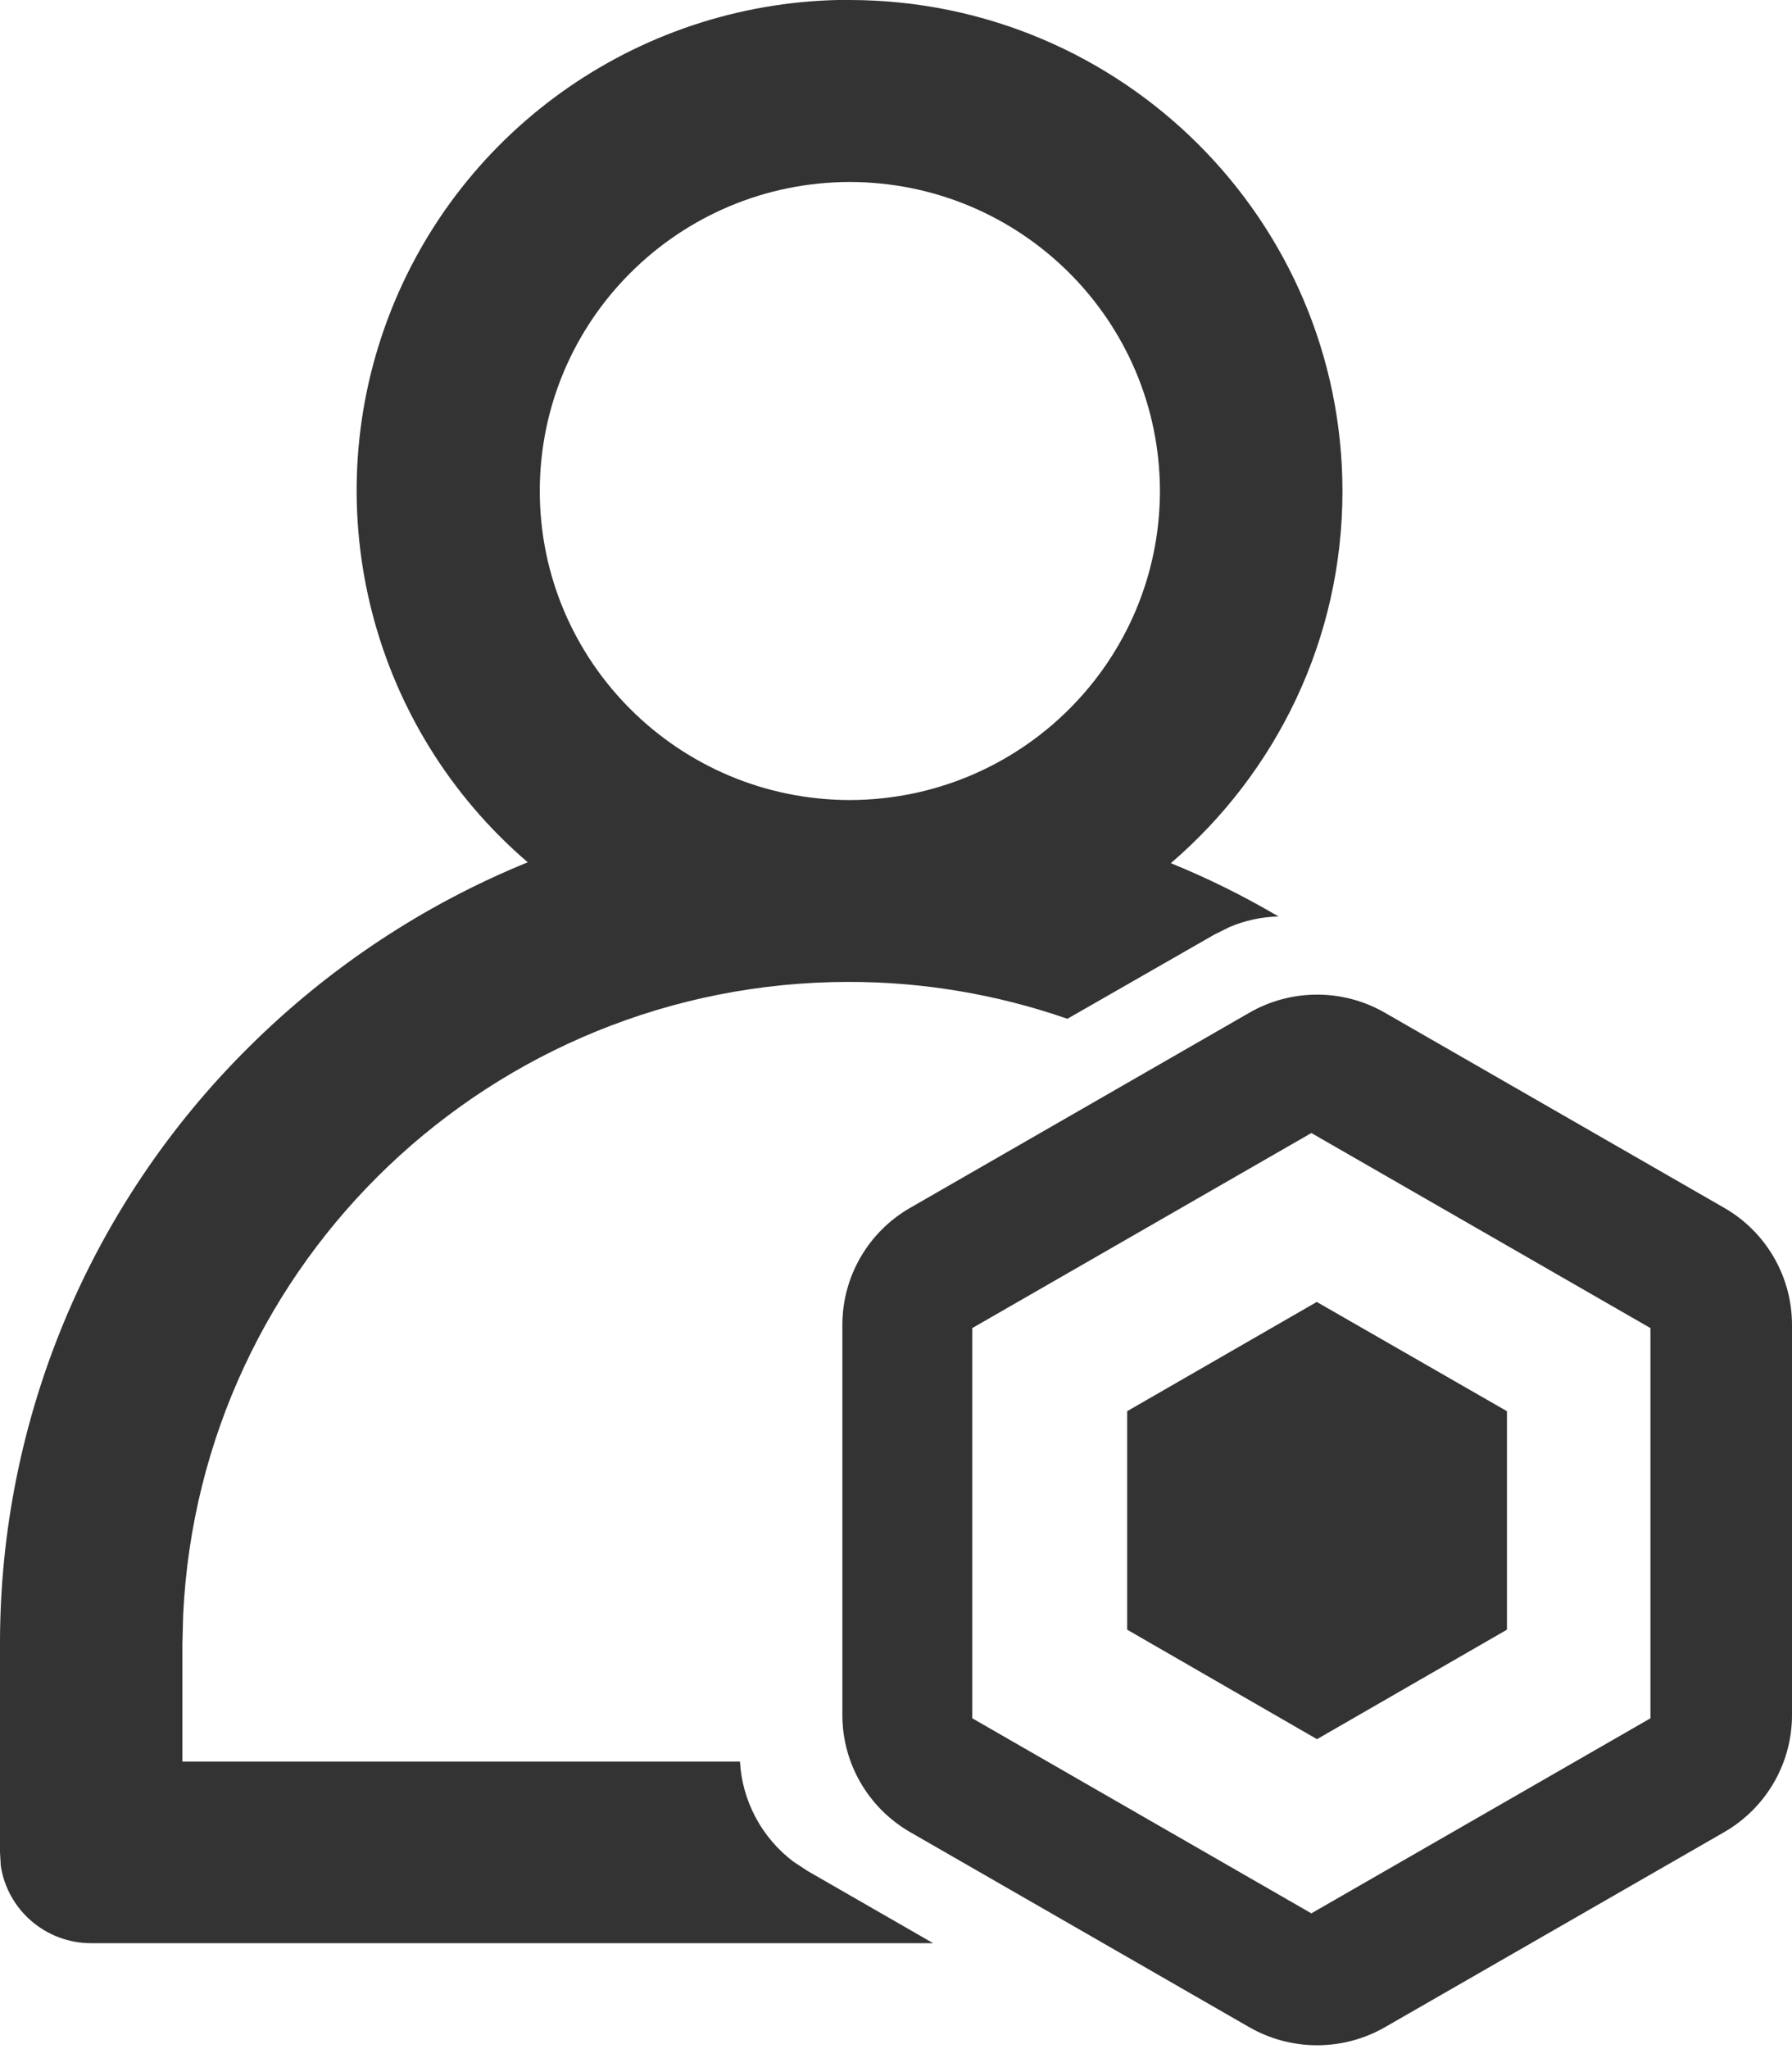 <svg 
 xmlns="http://www.w3.org/2000/svg"
 xmlns:xlink="http://www.w3.org/1999/xlink"
 width="14px" height="16px">
<path fill-rule="evenodd"  fill="#333333"
 d="M10.820,7.908 L13.470,9.431 C13.798,9.619 14.000,9.968 14.000,10.345 L14.000,13.392 C14.000,13.769 13.798,14.117 13.470,14.306 L10.820,15.829 C10.492,16.017 10.088,16.017 9.760,15.829 L7.111,14.306 C6.783,14.117 6.581,13.769 6.581,13.392 L6.581,10.345 C6.581,9.968 6.783,9.619 7.111,9.431 L9.760,7.908 C10.088,7.719 10.492,7.719 10.820,7.908 L10.820,7.908 ZM6.639,0.000 C8.764,0.003 10.486,1.718 10.488,3.834 C10.488,4.995 9.969,6.035 9.147,6.740 C9.438,6.858 9.718,6.997 9.988,7.156 C9.857,7.159 9.728,7.187 9.607,7.238 L9.488,7.297 L8.339,7.955 C7.789,7.764 7.210,7.666 6.626,7.667 C3.849,7.671 1.563,9.845 1.431,12.608 L1.425,12.838 L1.425,13.755 L5.781,13.755 C5.798,14.063 5.951,14.349 6.198,14.536 L6.309,14.609 L7.290,15.173 L0.712,15.173 C0.359,15.173 0.059,14.916 0.006,14.568 L-0.000,14.463 L-0.000,12.822 C0.002,11.077 0.702,9.406 1.944,8.176 C2.568,7.556 3.308,7.065 4.123,6.733 C2.903,5.687 2.467,3.996 3.028,2.494 C3.590,0.992 5.030,-0.003 6.639,-0.001 L6.639,0.000 ZM10.245,8.847 L7.596,10.370 L7.596,13.417 L10.245,14.940 L12.894,13.417 L12.894,10.370 L10.245,8.847 ZM10.289,10.167 L11.773,11.019 L11.773,12.725 L10.289,13.580 L8.806,12.725 L8.806,11.019 L10.289,10.165 L10.289,10.167 ZM6.639,1.421 C5.302,1.423 4.218,2.502 4.217,3.834 C4.218,5.166 5.302,6.245 6.639,6.247 C7.977,6.244 9.060,5.165 9.062,3.834 C9.060,2.502 7.977,1.423 6.639,1.421 L6.639,1.421 Z"/>
</svg>
